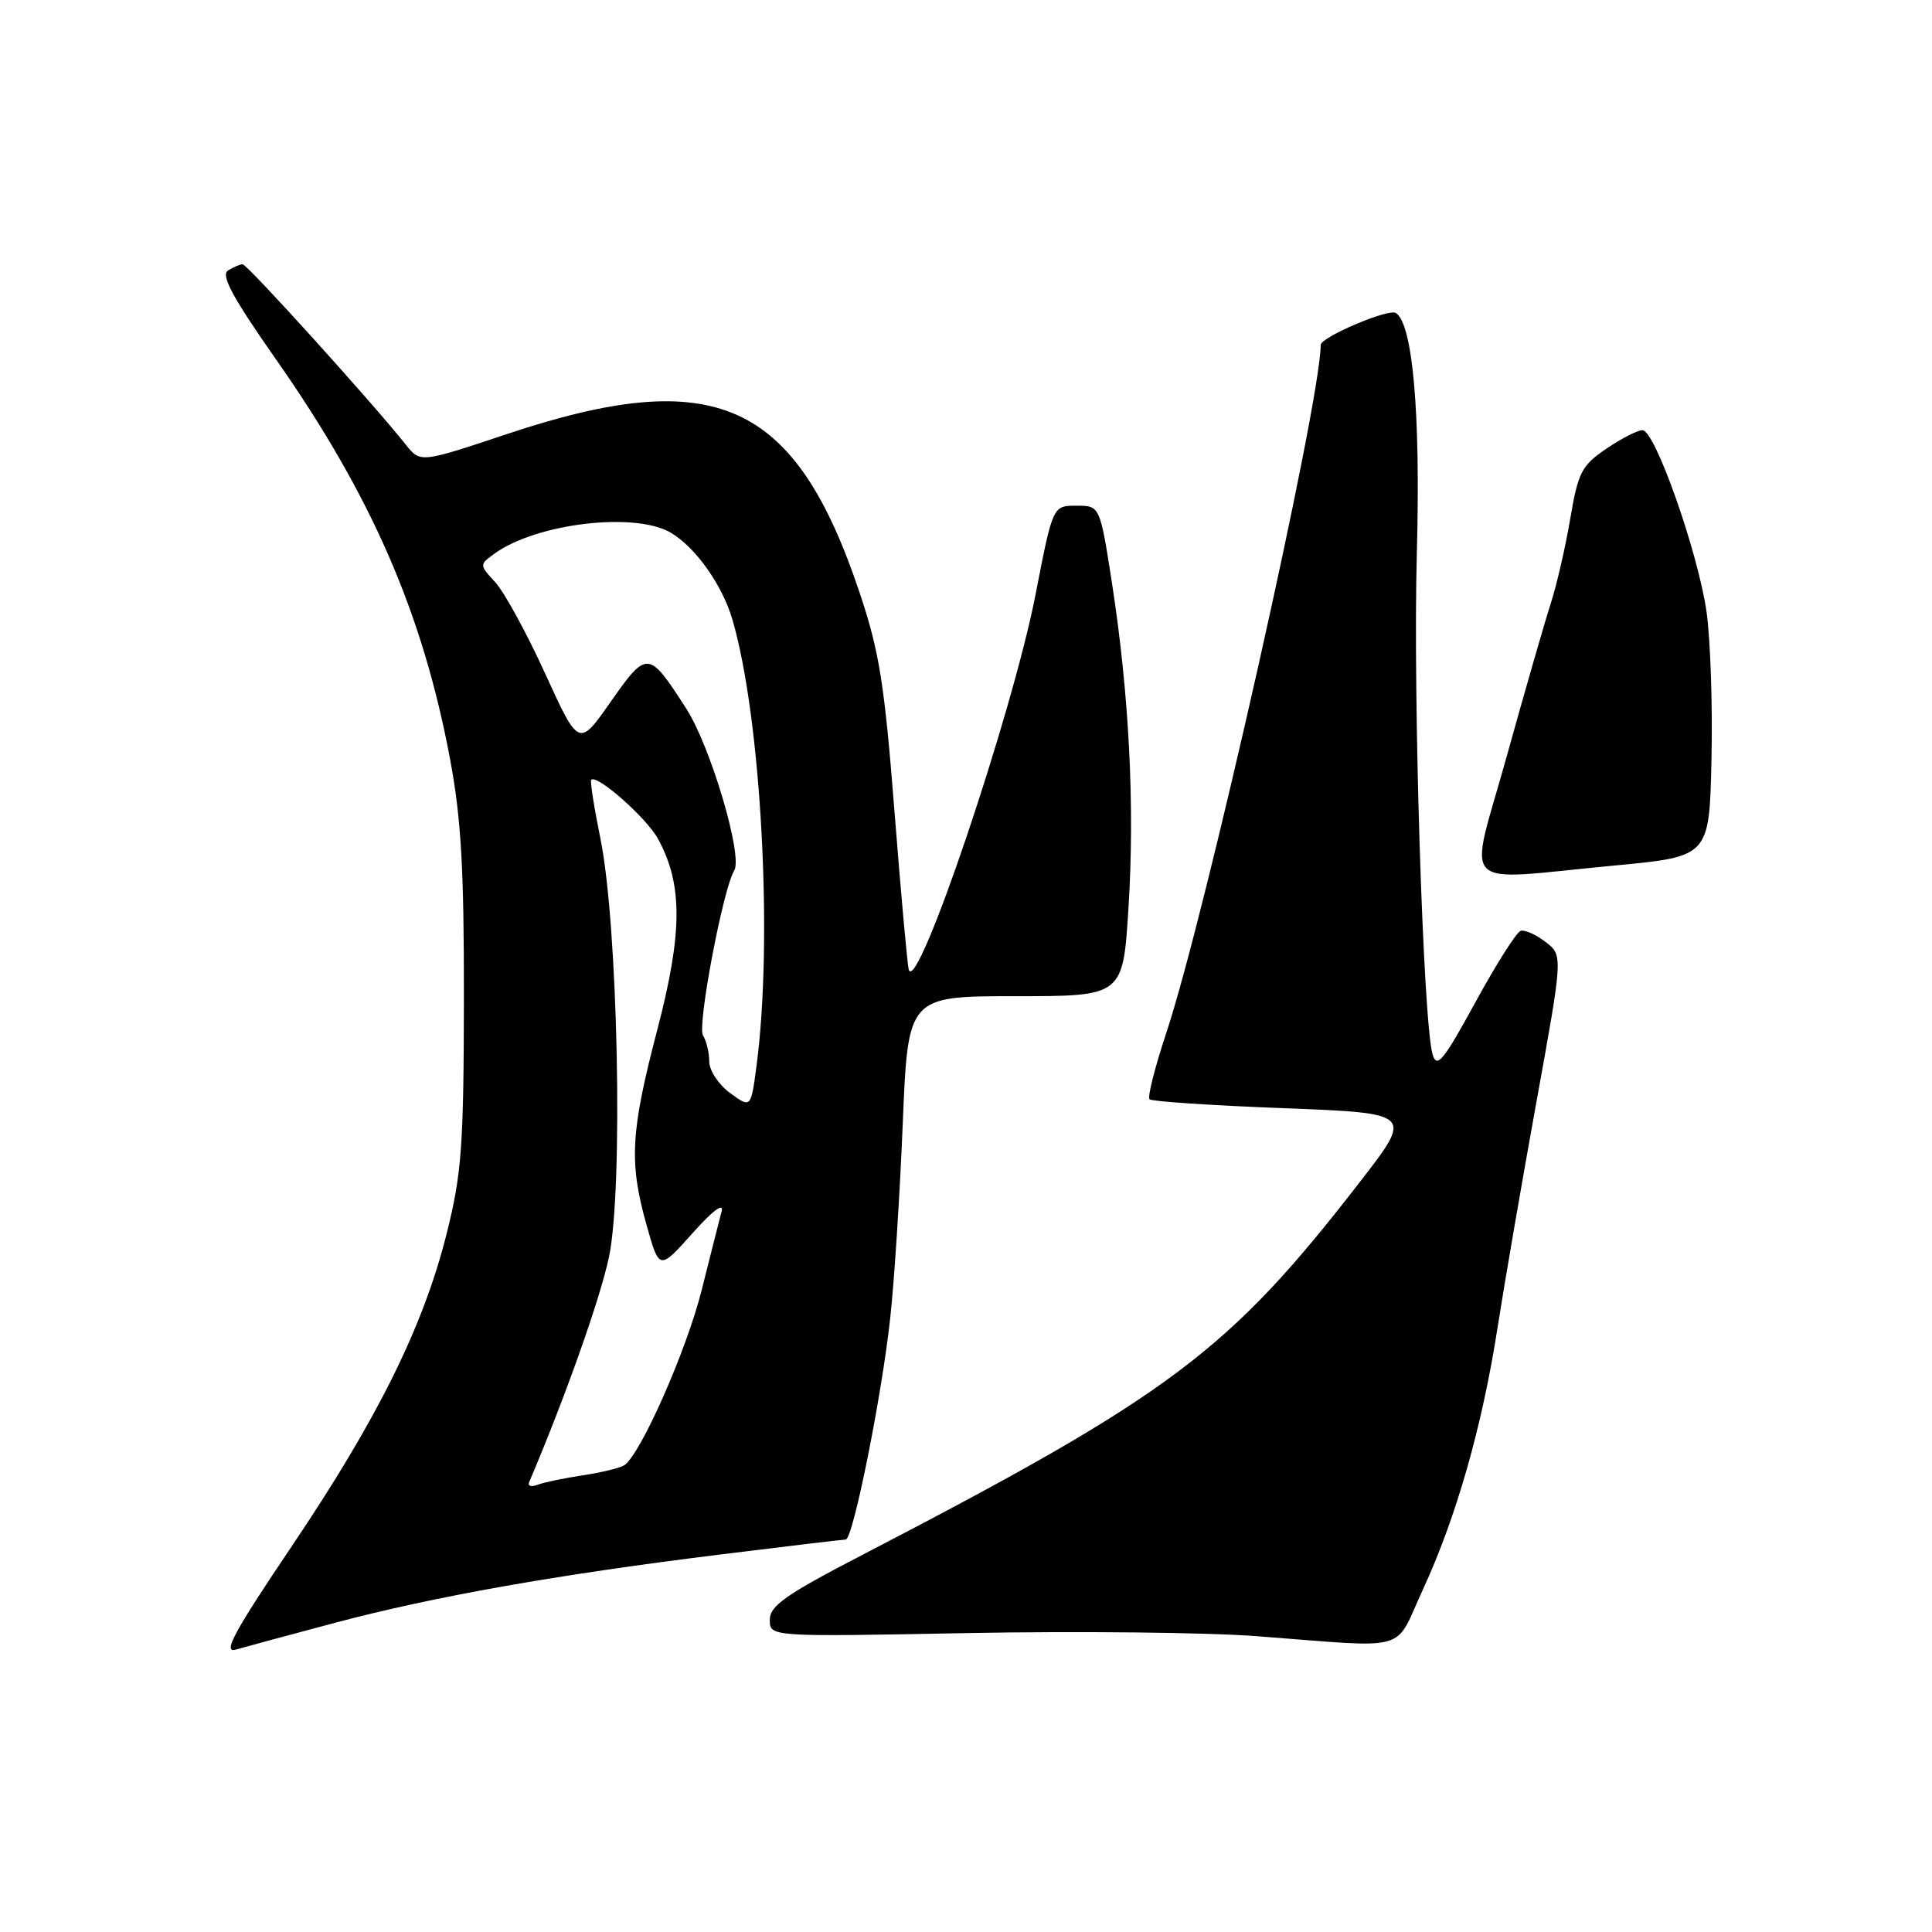 <?xml version="1.0" encoding="UTF-8" standalone="no"?>
<!DOCTYPE svg PUBLIC "-//W3C//DTD SVG 1.1//EN" "http://www.w3.org/Graphics/SVG/1.1/DTD/svg11.dtd" >
<svg xmlns="http://www.w3.org/2000/svg" xmlns:xlink="http://www.w3.org/1999/xlink" version="1.1" viewBox="0 0 256 256">
 <g >
 <path fill="currentColor"
d=" M 44.50 215.00 C 57.59 211.53 73.70 208.67 95.44 205.98 C 104.21 204.89 111.69 204.00 112.06 204.00 C 113.02 204.00 116.81 185.17 117.96 174.64 C 118.50 169.77 119.24 158.19 119.62 148.89 C 120.31 132.00 120.31 132.00 134.55 132.00 C 148.80 132.00 148.80 132.00 149.53 120.28 C 150.38 106.83 149.62 91.98 147.34 77.25 C 145.75 67.00 145.75 67.00 142.62 67.01 C 139.50 67.01 139.50 67.01 137.22 78.76 C 134.13 94.61 121.55 131.87 120.42 128.50 C 120.24 127.95 119.39 118.55 118.53 107.61 C 117.21 90.68 116.52 86.35 113.93 78.61 C 105.37 53.03 94.82 48.28 67.10 57.54 C 55.70 61.34 55.70 61.34 53.77 58.92 C 49.40 53.41 32.75 35.00 32.15 35.02 C 31.79 35.02 30.92 35.40 30.20 35.85 C 29.23 36.47 30.86 39.47 36.55 47.59 C 49.20 65.63 56.00 81.22 59.62 100.50 C 61.11 108.41 61.49 115.09 61.47 132.50 C 61.44 151.91 61.17 155.55 59.19 163.44 C 56.10 175.77 50.06 187.96 38.67 204.87 C 31.00 216.25 29.46 219.10 31.25 218.58 C 32.49 218.22 38.45 216.61 44.50 215.00 Z  M 188.53 210.65 C 192.96 201.06 196.39 189.03 198.42 176.00 C 199.32 170.22 201.64 156.74 203.58 146.04 C 207.11 126.59 207.11 126.59 204.80 124.82 C 203.54 123.84 202.05 123.18 201.50 123.34 C 200.95 123.51 198.25 127.76 195.50 132.80 C 191.26 140.56 190.40 141.62 189.83 139.73 C 188.57 135.50 187.21 92.46 187.74 73.23 C 188.24 54.75 187.20 42.86 184.95 41.47 C 183.96 40.86 175.00 44.68 175.00 45.71 C 174.99 53.38 159.77 121.16 154.51 136.96 C 153.02 141.45 152.03 145.36 152.32 145.66 C 152.61 145.95 160.59 146.48 170.05 146.84 C 187.24 147.50 187.24 147.50 180.28 156.50 C 162.82 179.08 155.21 184.78 114.25 206.04 C 104.10 211.30 102.00 212.78 102.00 214.64 C 102.00 216.89 102.00 216.89 128.25 216.39 C 142.69 216.12 159.90 216.30 166.50 216.80 C 187.18 218.37 184.63 219.08 188.53 210.65 Z  M 214.00 114.68 C 226.50 113.50 226.50 113.50 226.78 100.60 C 226.94 93.50 226.64 84.73 226.13 81.10 C 225.01 73.22 219.30 57.00 217.64 57.00 C 216.99 57.00 214.83 58.11 212.84 59.46 C 209.57 61.69 209.11 62.58 208.07 68.71 C 207.44 72.45 206.27 77.53 205.47 80.00 C 204.67 82.47 202.05 91.59 199.64 100.25 C 194.58 118.47 192.79 116.67 214.00 114.68 Z  M 70.11 196.41 C 74.88 185.18 79.49 172.20 80.68 166.62 C 82.61 157.61 81.89 122.47 79.55 111.07 C 78.72 106.98 78.17 103.50 78.34 103.33 C 79.10 102.56 85.67 108.37 87.19 111.15 C 90.49 117.20 90.46 123.57 87.09 136.47 C 83.55 150.00 83.33 154.00 85.68 162.35 C 87.36 168.33 87.36 168.33 91.75 163.42 C 94.41 160.43 95.93 159.29 95.62 160.50 C 95.33 161.60 94.15 166.27 92.99 170.89 C 90.97 178.96 84.85 192.79 82.71 194.16 C 82.14 194.52 79.66 195.12 77.21 195.49 C 74.75 195.86 72.07 196.42 71.24 196.74 C 70.41 197.06 69.90 196.91 70.11 196.41 Z  M 96.75 144.84 C 95.23 143.73 93.99 141.86 93.98 140.67 C 93.98 139.47 93.60 137.92 93.15 137.20 C 92.36 135.96 95.81 117.73 97.29 115.35 C 98.46 113.45 94.17 98.93 90.94 93.91 C 85.95 86.14 85.75 86.12 80.94 92.96 C 76.70 99.02 76.70 99.02 72.24 89.26 C 69.79 83.89 66.82 78.45 65.64 77.17 C 63.51 74.85 63.51 74.83 65.48 73.39 C 71.00 69.35 84.13 67.78 88.89 70.59 C 92.18 72.54 95.71 77.52 97.05 82.10 C 100.86 95.15 102.45 124.49 100.25 141.18 C 99.50 146.85 99.50 146.85 96.75 144.84 Z "/>
</g>
</svg>